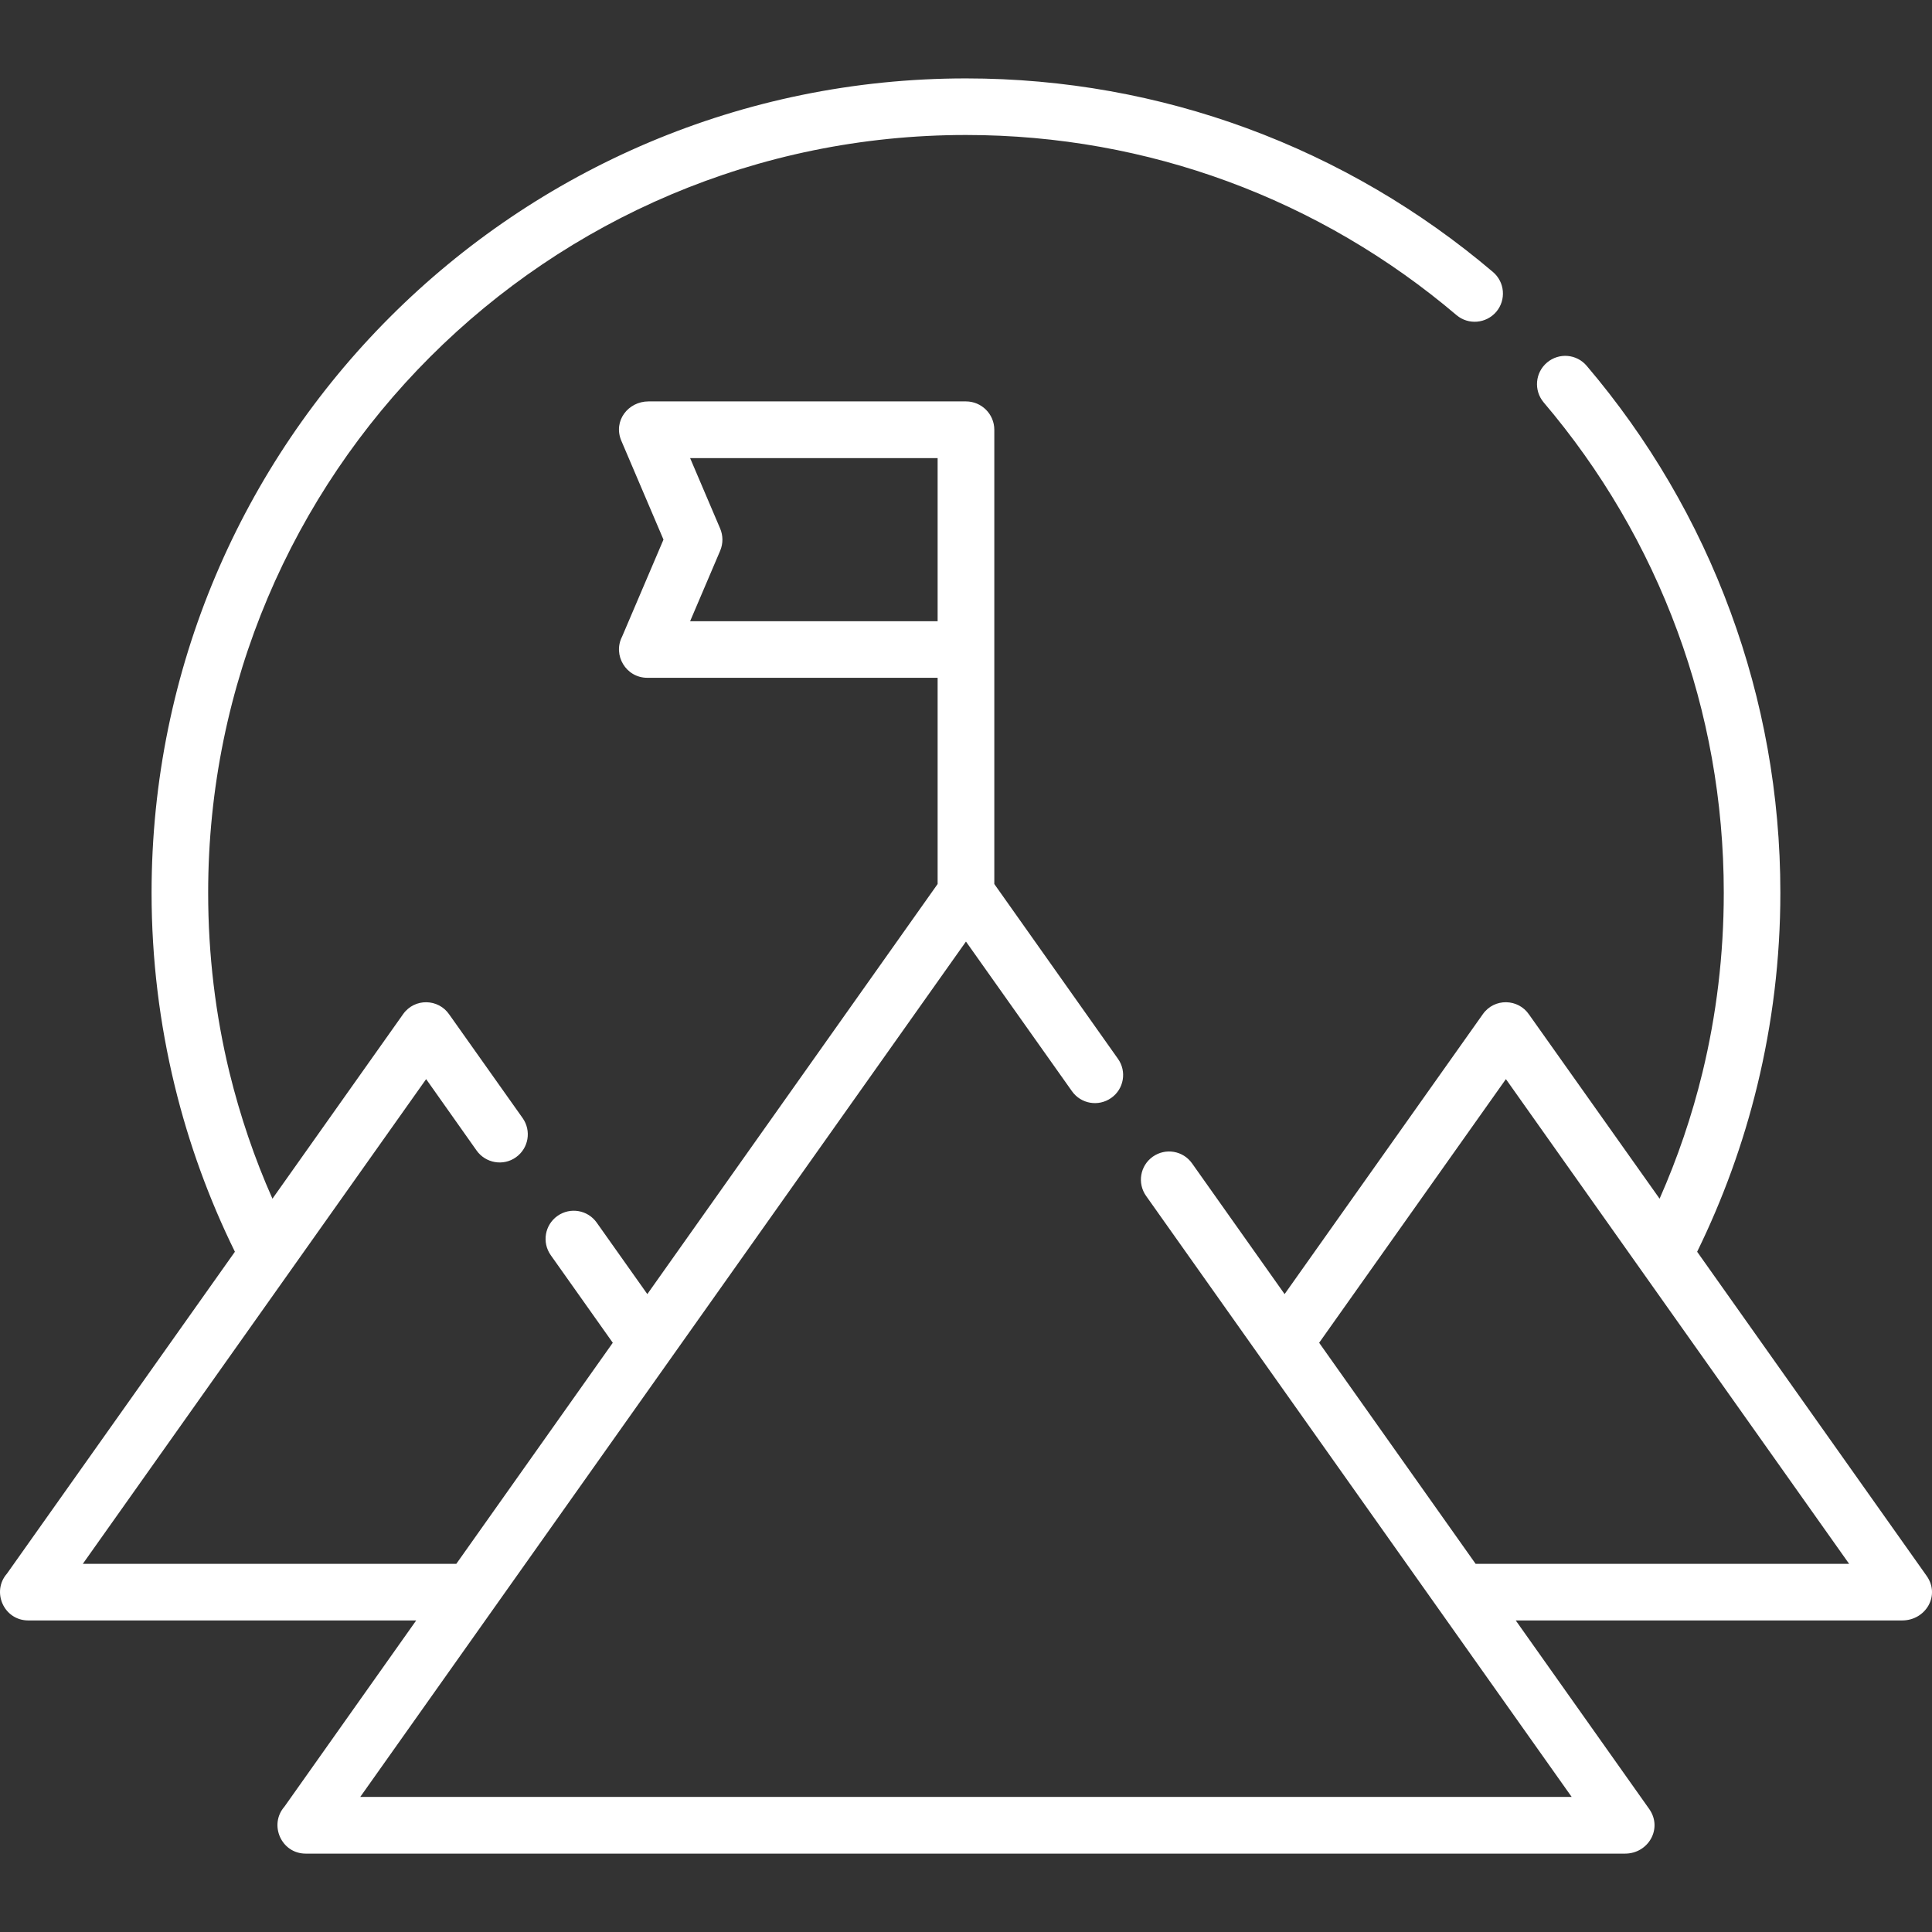 <svg id="Capa_1" enable-background="new 0 0 512 512" height="30" viewBox="0 0 512 512" width="30" fill="white" xmlns="http://www.w3.org/2000/svg"><rect x="0" y="0" width="512" height="512" fill="#333333" stroke="none"/><g><path d="m21.943 414.437h98.982l41.469-58.59-16.44-23.214c-2.381-3.374-1.587-8.022 1.786-10.403s8.021-1.587 10.402 1.786l13.407 18.935 76.93-108.676v-54.65h-76.93c-5.669 0-9.212-6.009-6.689-10.913l10.97-25.71-11.169-26.191c-2.239-5.272 1.814-10.431 7.2-10.431h84.129c4.139 0 7.512 3.373 7.512 7.512v120.383l32.767 46.316c2.381 3.345 1.587 8.022-1.786 10.375-3.373 2.38-8.022 1.587-10.403-1.786l-28.09-39.655c-53.516 75.569-107.004 151.11-160.52 226.679h321.041c-37.586-53.091-75.201-106.182-112.787-159.273-2.381-3.373-1.587-8.022 1.786-10.403s8.022-1.587 10.403 1.786l24.519 34.638 52.552-74.209c3.033-4.28 9.354-4.139 12.246.142l34.581 48.783c4.734-10.715 8.56-21.911 11.367-33.476 3.685-15.193 5.641-31.124 5.641-47.592 0-24.349-4.309-47.648-12.245-69.22-8.22-22.393-20.324-42.914-35.489-60.744-2.665-3.175-2.268-7.88.879-10.545 3.175-2.693 7.88-2.296 10.544.879 16.299 19.162 29.309 41.214 38.125 65.28 8.532 23.186 13.181 48.244 13.181 74.35 0 17.546-2.126 34.667-6.123 51.107-3.742 15.392-9.127 30.131-15.93 44.021l60.83 85.915c3.657 5.187-.255 11.792-6.52 11.792h-102.384l35.375 49.973c3.628 5.159-.227 11.82-6.406 11.82h-349.642c-6.491 0-9.807-7.681-5.64-12.443l34.921-49.349h-102.78c-6.52 0-9.836-7.654-5.669-12.415l60.404-85.292c-6.832-13.889-12.217-28.629-15.958-44.021-3.997-16.44-6.123-33.561-6.123-51.107 0-59.582 24.151-113.552 63.211-152.612s93.029-63.21 152.612-63.21c26.106 0 51.164 4.648 74.378 13.18 24.065 8.844 46.09 21.826 65.28 38.124 3.147 2.665 3.543 7.398.878 10.544-2.693 3.146-7.398 3.544-10.544.879-17.858-15.164-38.38-27.269-60.773-35.488-21.542-7.909-44.871-12.245-69.22-12.245-55.444 0-105.672 22.478-142.011 58.816-36.339 36.339-58.817 86.567-58.817 142.011 0 16.469 1.955 32.399 5.641 47.592 2.835 11.565 6.633 22.761 11.395 33.476l34.638-48.924c3.033-4.28 9.354-4.139 12.245.142l19.417 27.41c2.381 3.373 1.587 8.022-1.786 10.403-3.345 2.381-8.021 1.559-10.403-1.786l-13.379-18.935c-30.329 42.828-60.659 85.629-90.988 128.459zm226.537-249.809v-43.227h-65.592l7.965 18.68c.765 1.814.822 3.912 0 5.868l-7.965 18.68h65.592zm101.108 191.219 41.47 58.59h98.982c-30.33-42.83-60.659-85.631-90.961-128.462z"/></g></svg>